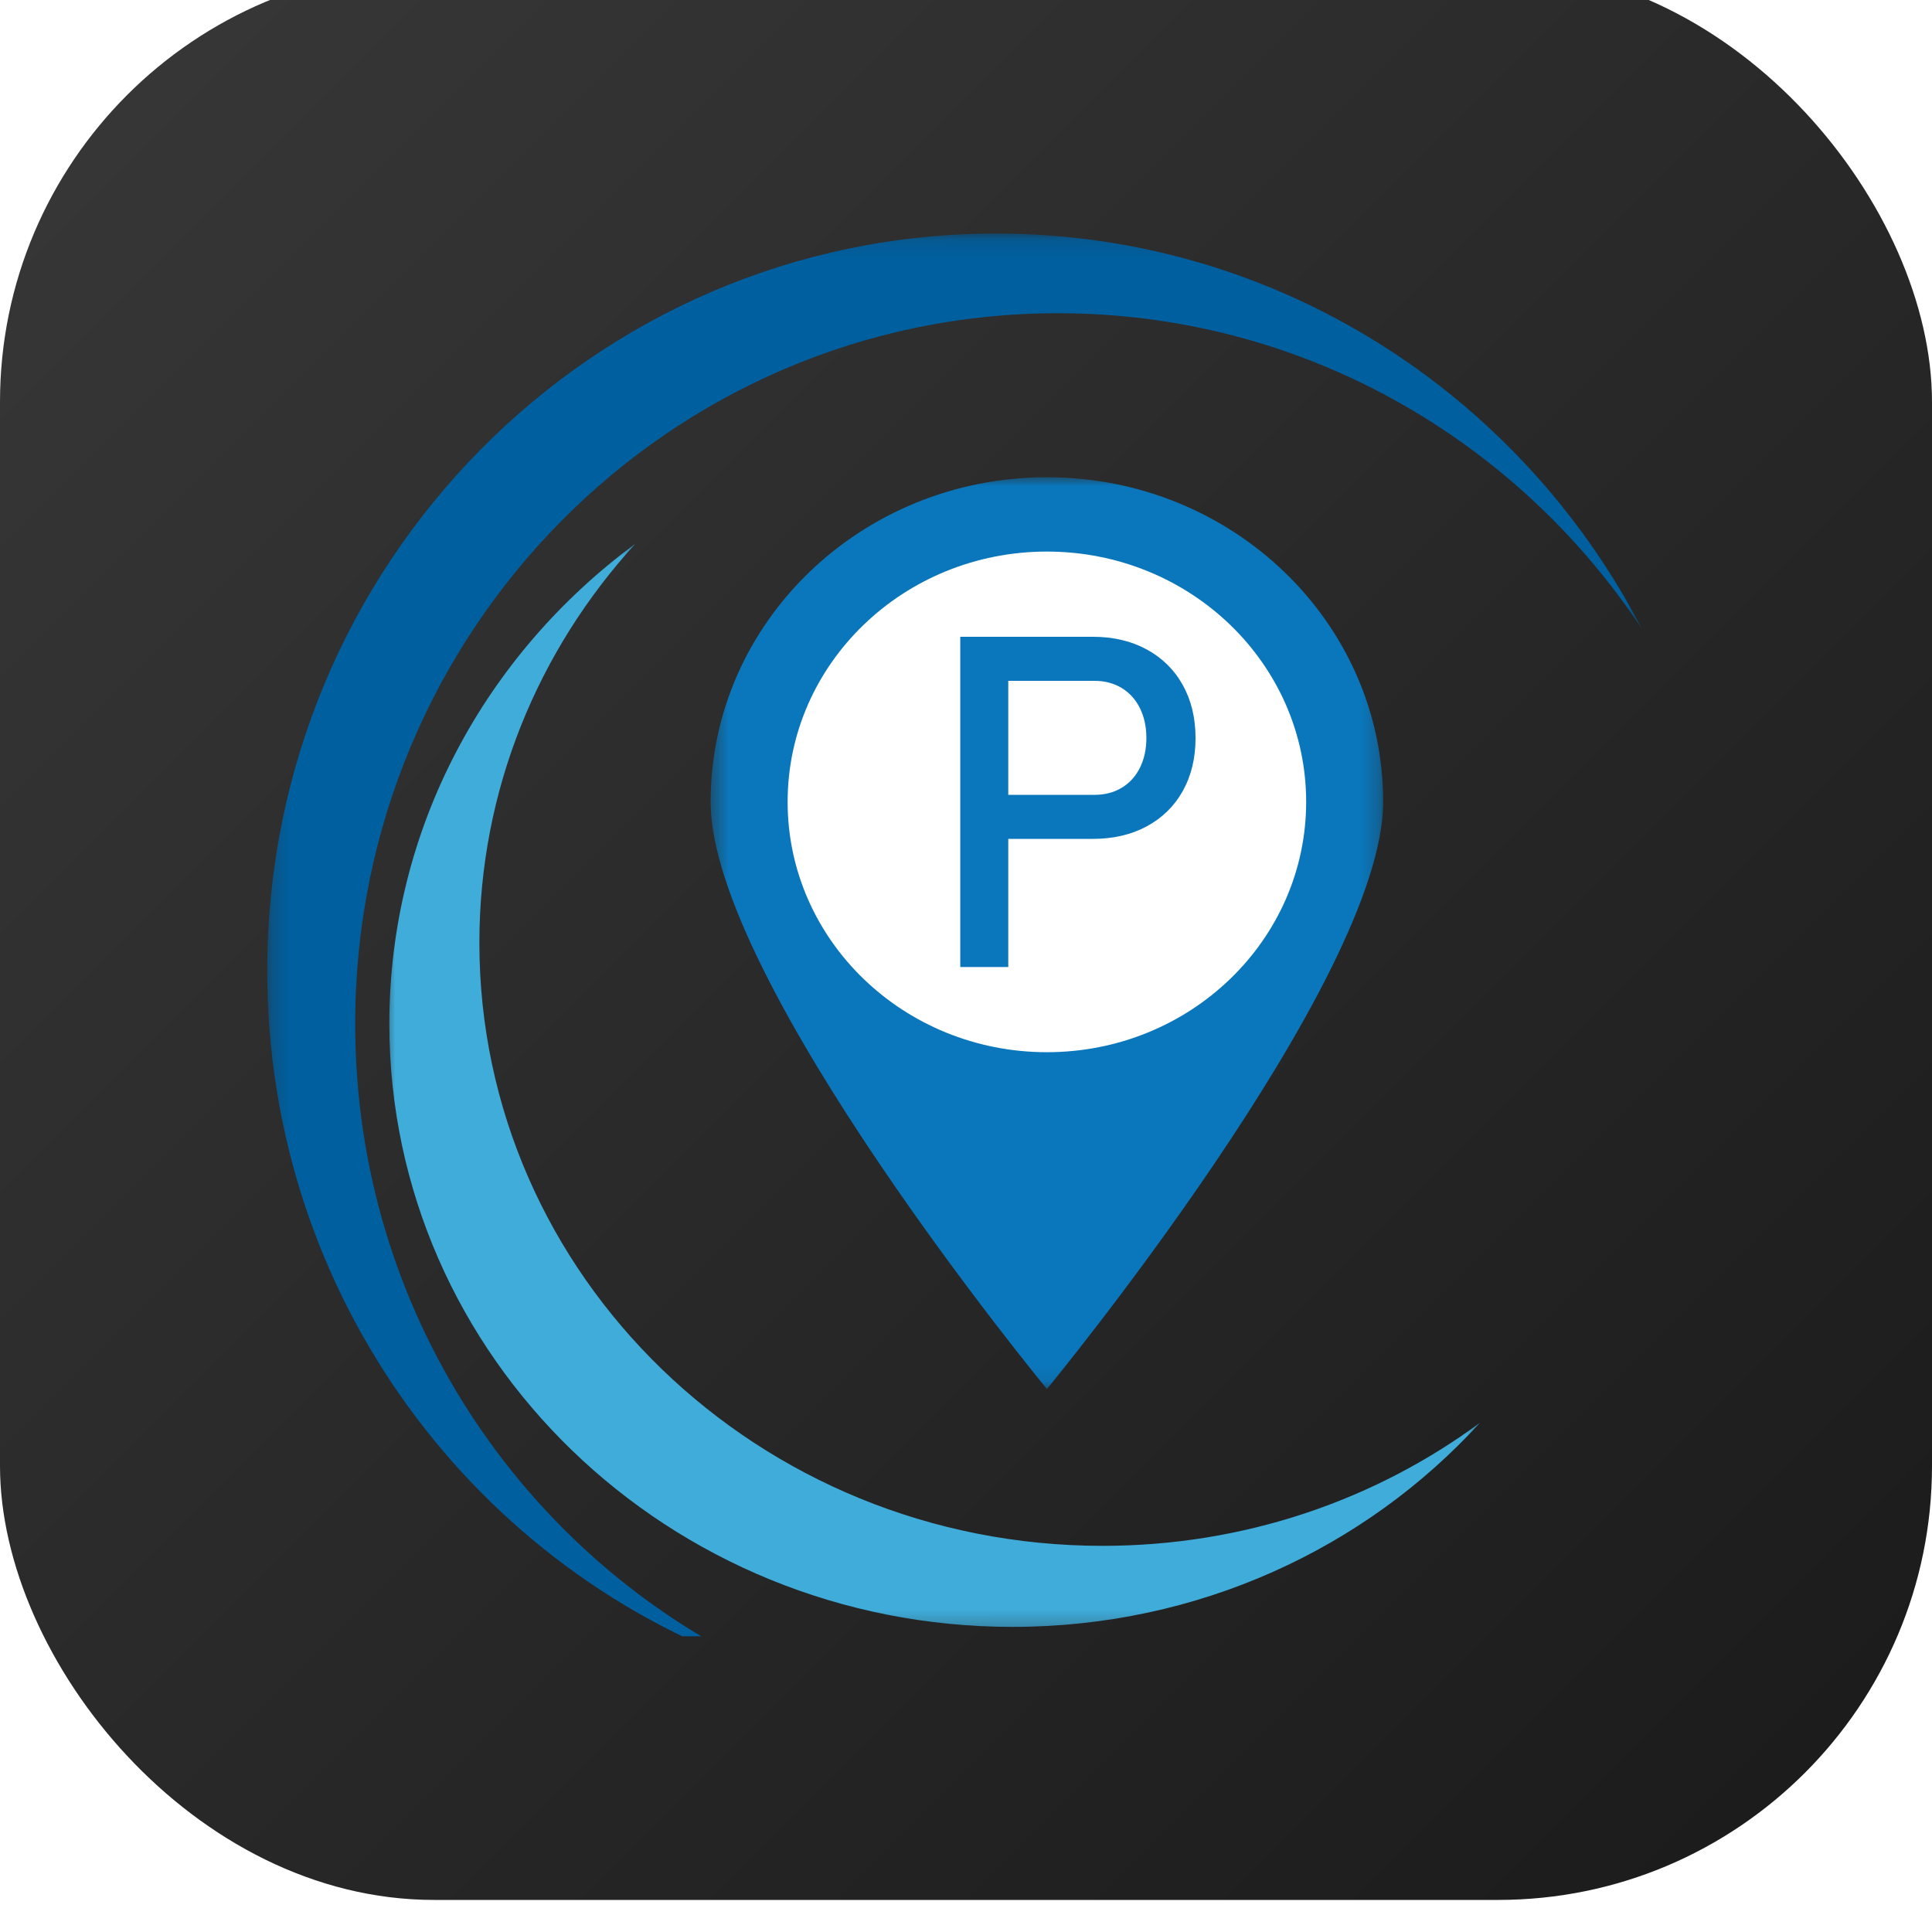 <svg width="110" height="110" viewBox="0 0 110 110" fill="none" xmlns="http://www.w3.org/2000/svg">
<g filter="url(#filter0_ii_1630_8792)">
<rect width="110" height="110" rx="24.707" fill="url(#paint0_linear_1630_8792)"/>
<g clip-path="url(#clip0_1630_8792)">
<mask id="mask0_1630_8792" style="mask-type:luminance" maskUnits="userSpaceOnUse" x="15" y="15" width="79" height="82">
<path d="M15.215 15.122H93.476V96.94H15.215V15.122Z" fill="white"/>
</mask>
<g mask="url(#mask0_1630_8792)">
<path d="M93.476 37.619C86.299 26.789 74.085 19.66 60.225 19.66C38.133 19.66 20.223 37.774 20.223 60.12C20.223 76.472 29.813 90.557 43.613 96.936C27.114 91.39 15.215 75.65 15.215 57.098C15.215 33.917 33.792 15.124 56.71 15.124C72.677 15.124 86.538 24.246 93.476 37.619Z" fill="#005F9F"/>
</g>
<mask id="mask1_1630_8792" style="mask-type:luminance" maskUnits="userSpaceOnUse" x="21" y="32" width="64" height="63">
<path d="M21.842 32.518H84.634V94.735H21.842V32.518Z" fill="white"/>
</mask>
<g mask="url(#mask1_1630_8792)">
<path d="M84.258 82.836C77.756 89.96 68.245 94.454 57.651 94.454C38.055 94.454 22.168 79.082 22.168 60.119C22.168 48.969 27.662 39.06 36.171 32.789C30.646 38.843 27.294 46.796 27.294 55.505C27.294 74.468 43.179 89.84 62.776 89.84C70.85 89.84 78.295 87.231 84.258 82.836Z" fill="#3FACDA"/>
</g>
<mask id="mask2_1630_8792" style="mask-type:luminance" maskUnits="userSpaceOnUse" x="40" y="28" width="39" height="53">
<path d="M40.461 28.998H78.752V80.908H40.461V28.998Z" fill="white"/>
</mask>
<g mask="url(#mask2_1630_8792)">
<path d="M59.607 80.911C59.607 80.911 40.461 57.69 40.461 47.482C40.461 37.273 49.033 28.998 59.607 28.998C70.181 28.998 78.752 37.273 78.752 47.482C78.752 57.69 59.607 80.911 59.607 80.911Z" fill="#0A77BC"/>
</g>
<path d="M59.606 33.23C51.454 33.23 44.844 39.611 44.844 47.482C44.844 55.353 51.454 61.734 59.606 61.734C67.759 61.734 74.367 55.353 74.367 47.482C74.367 39.611 67.759 33.23 59.606 33.23Z" fill="white"/>
<path d="M64.9 45.543C64.655 46.034 64.309 46.413 63.862 46.68C63.416 46.948 62.899 47.082 62.309 47.082H57.407V40.59H62.309C62.899 40.59 63.416 40.725 63.862 40.996C64.309 41.268 64.655 41.65 64.9 42.141C65.145 42.632 65.27 43.201 65.27 43.849C65.27 44.486 65.145 45.05 64.9 45.543ZM67.339 40.823C66.852 39.951 66.166 39.278 65.282 38.799C64.399 38.32 63.375 38.081 62.215 38.081H54.674V56.884H57.407V49.589H62.215C63.375 49.589 64.399 49.354 65.282 48.879C66.166 48.405 66.852 47.734 67.339 46.867C67.825 46.002 68.069 44.995 68.069 43.849C68.069 42.702 67.825 41.693 67.339 40.823Z" fill="#0A77BC"/>
</g>
</g>
<defs>
<filter id="filter0_ii_1630_8792" x="0" y="-4.082" width="110" height="119.023" filterUnits="userSpaceOnUse" color-interpolation-filters="sRGB">
<feFlood flood-opacity="0" result="BackgroundImageFix"/>
<feBlend mode="normal" in="SourceGraphic" in2="BackgroundImageFix" result="shape"/>
<feColorMatrix in="SourceAlpha" type="matrix" values="0 0 0 0 0 0 0 0 0 0 0 0 0 0 0 0 0 0 127 0" result="hardAlpha"/>
<feOffset dy="5.908"/>
<feGaussianBlur stdDeviation="2.471"/>
<feComposite in2="hardAlpha" operator="arithmetic" k2="-1" k3="1"/>
<feColorMatrix type="matrix" values="0 0 0 0 1 0 0 0 0 1 0 0 0 0 1 0 0 0 0.13 0"/>
<feBlend mode="normal" in2="shape" result="effect1_innerShadow_1630_8792"/>
<feColorMatrix in="SourceAlpha" type="matrix" values="0 0 0 0 0 0 0 0 0 0 0 0 0 0 0 0 0 0 127 0" result="hardAlpha"/>
<feOffset dy="-7.734"/>
<feGaussianBlur stdDeviation="2.041"/>
<feComposite in2="hardAlpha" operator="arithmetic" k2="-1" k3="1"/>
<feColorMatrix type="matrix" values="0 0 0 0 0 0 0 0 0 0 0 0 0 0 0 0 0 0 0.25 0"/>
<feBlend mode="normal" in2="effect1_innerShadow_1630_8792" result="effect2_innerShadow_1630_8792"/>
</filter>
<linearGradient id="paint0_linear_1630_8792" x1="0" y1="0" x2="110" y2="110" gradientUnits="userSpaceOnUse">
<stop stop-color="#383838"/>
<stop offset="1" stop-color="#1A1A1A"/>
</linearGradient>
<clipPath id="clip0_1630_8792">
<rect width="80" height="80" fill="white" transform="translate(15 15)"/>
</clipPath>
</defs>
</svg>
